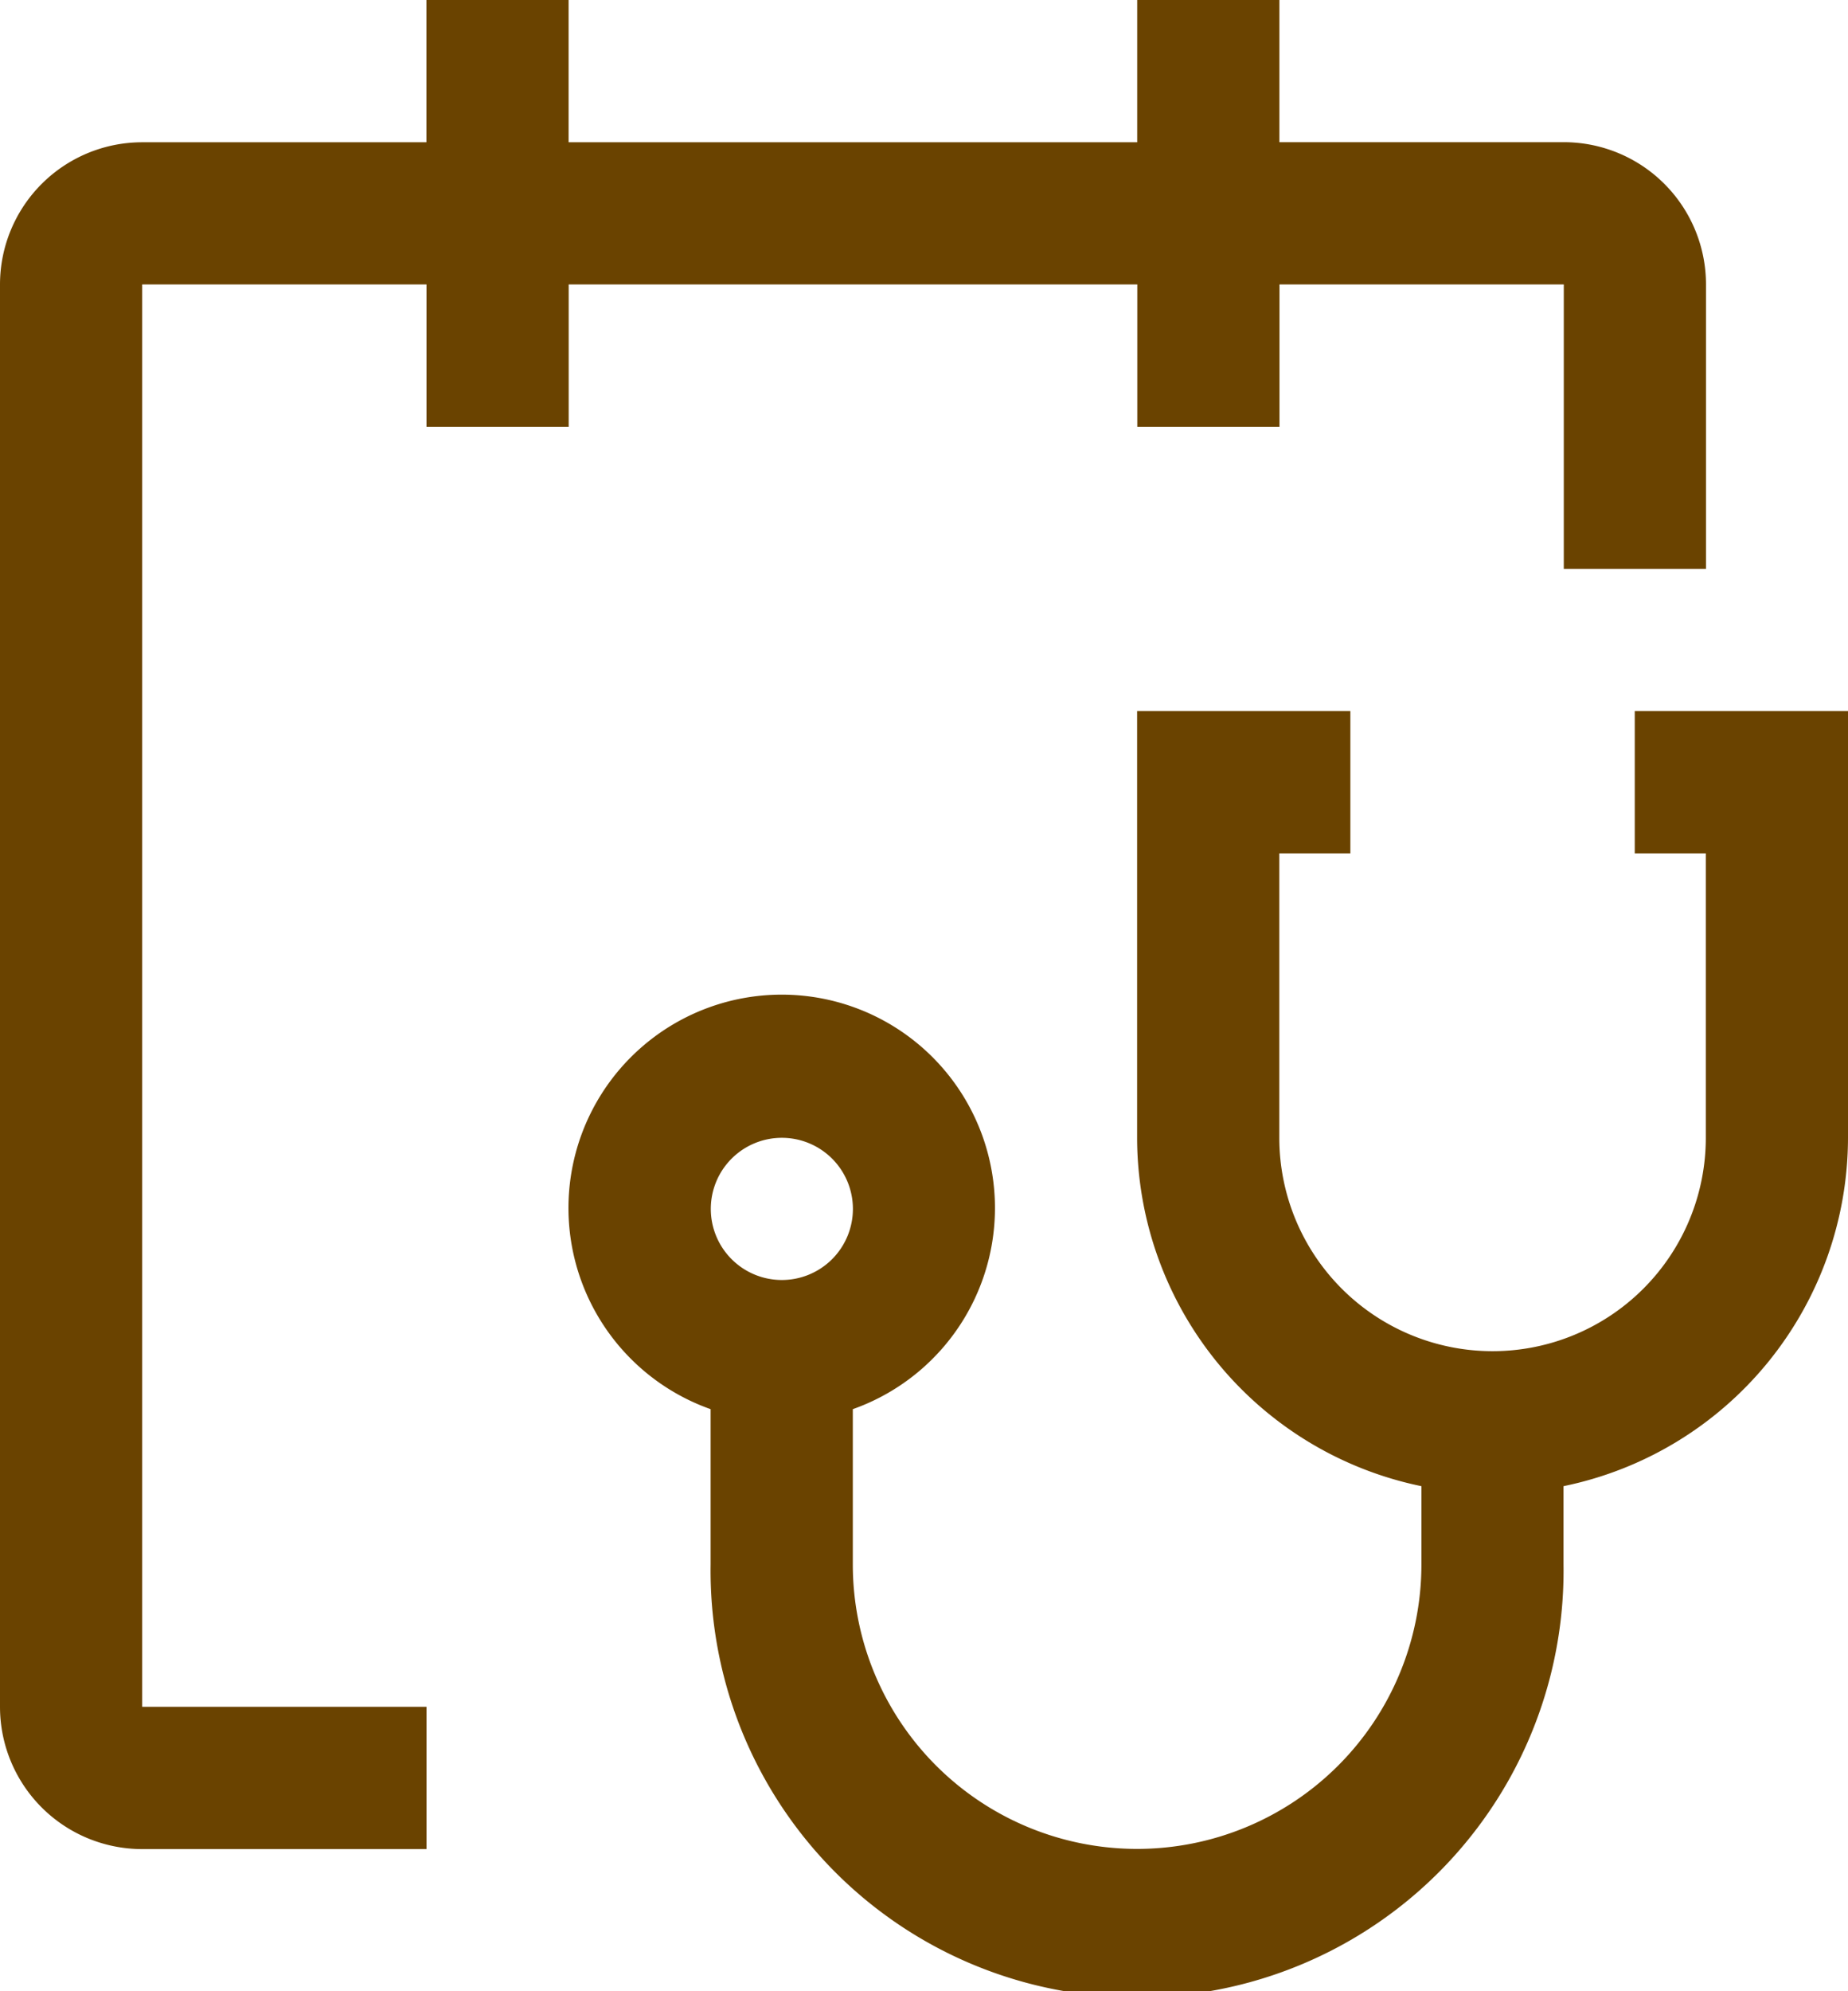 <svg xmlns="http://www.w3.org/2000/svg" width="20.313" height="21.875" viewBox="0 0 20.313 21.875">
  <g id="doctor" transform="translate(-3.125 -1.563)">
    <path id="Path_89" data-name="Path 89" d="M21.094,9.375v1.563h.781v3.125a2.344,2.344,0,1,1-4.688,0V10.938h.781V9.375H15.624v4.688a3.913,3.913,0,0,0,3.125,3.827v.86a3.125,3.125,0,0,1-6.25,0V17.044a2.344,2.344,0,1,0-1.563,0V18.75a4.688,4.688,0,1,0,9.375,0v-.86a3.913,3.913,0,0,0,3.127-3.827V9.375Zm-9.375,4.688a.781.781,0,1,1-.781.781A.781.781,0,0,1,11.719,14.063Z" fill="#6a4300"/>
    <path id="Path_90" data-name="Path 90" d="M20.313,3.125H17.188V1.563H15.625V3.126H9.375V1.563H7.812V3.126H4.688A1.563,1.563,0,0,0,3.125,4.689V20.314a1.563,1.563,0,0,0,1.563,1.563H7.813V20.314H4.688V4.688H7.813V6.251H9.376V4.688h6.25V6.251h1.563V4.688h3.125V7.813h1.563V4.688a1.563,1.563,0,0,0-1.563-1.563Z" fill="#6a4300"/>
  </g>
</svg>

